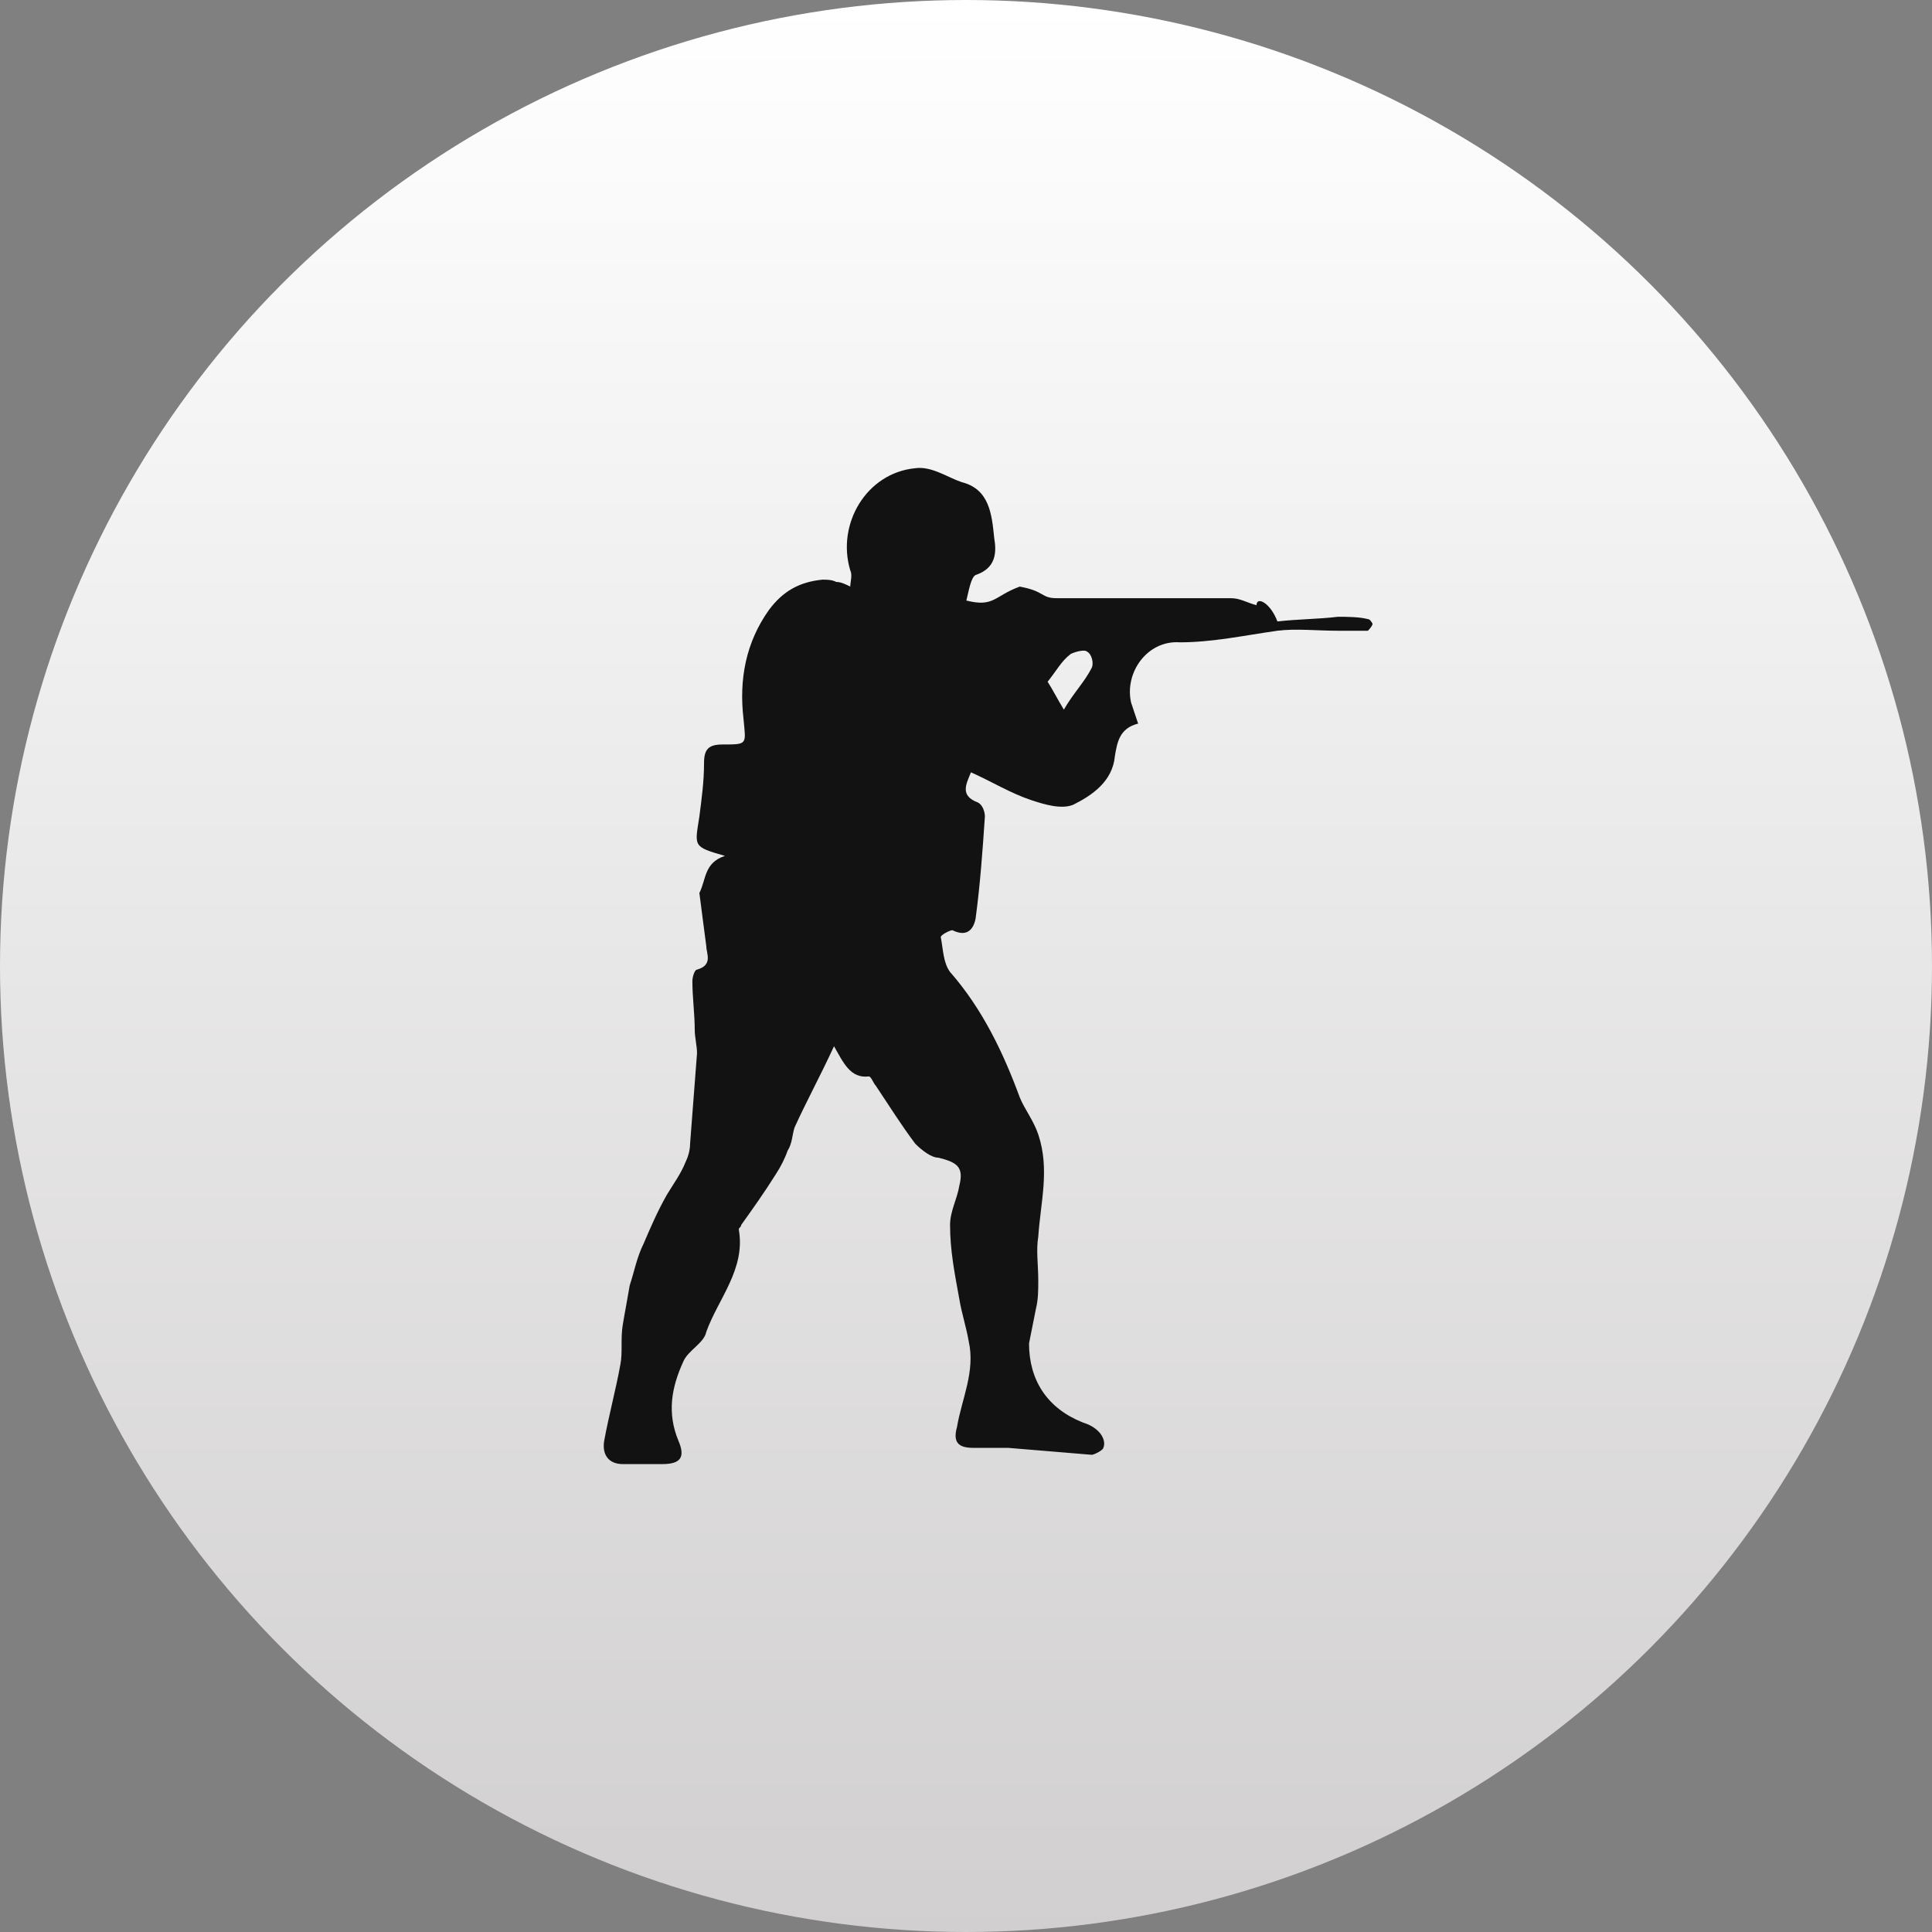 <svg width="32" height="32" viewBox="0 0 32 32" fill="none" xmlns="http://www.w3.org/2000/svg">
<rect x="0" y="0" width="32" height="32" fill="#808080" stroke="none"/>
<circle cx="16" cy="16" r="16" fill="url(#paint0_linear_1162_23245)"/>
<path d="M12.007 14.176C11.469 14.022 11.507 14.022 11.584 13.523C11.623 13.215 11.661 12.946 11.661 12.638C11.661 12.408 11.738 12.331 11.969 12.331C12.391 12.331 12.353 12.331 12.315 11.908C12.238 11.254 12.353 10.639 12.738 10.1C12.968 9.793 13.237 9.639 13.622 9.601C13.699 9.601 13.776 9.601 13.852 9.639C13.929 9.639 14.006 9.677 14.083 9.716C14.083 9.639 14.122 9.524 14.083 9.447C13.852 8.678 14.352 7.832 15.16 7.755C15.429 7.717 15.698 7.909 15.929 7.986C16.39 8.101 16.428 8.524 16.467 8.909C16.506 9.139 16.506 9.408 16.159 9.524C16.082 9.562 16.044 9.793 16.006 9.947C16.467 10.062 16.467 9.87 16.89 9.716C17.313 9.793 17.236 9.908 17.505 9.908H20.389C20.543 9.908 20.658 9.985 20.812 10.024C20.812 9.87 21.043 9.985 21.158 10.293C21.504 10.254 21.85 10.254 22.157 10.216C22.311 10.216 22.503 10.216 22.657 10.254C22.696 10.254 22.734 10.331 22.734 10.331C22.734 10.37 22.657 10.447 22.657 10.447H22.157C21.811 10.447 21.465 10.408 21.158 10.447C20.619 10.523 20.081 10.639 19.543 10.639C19.005 10.6 18.62 11.139 18.735 11.639C18.774 11.754 18.812 11.869 18.851 11.985C18.543 12.062 18.505 12.292 18.466 12.523C18.428 12.946 18.082 13.177 17.774 13.33C17.582 13.407 17.313 13.33 17.082 13.253C16.736 13.138 16.428 12.946 16.082 12.792C16.006 12.984 15.89 13.177 16.198 13.292C16.274 13.33 16.313 13.446 16.313 13.523C16.274 14.099 16.236 14.638 16.159 15.214C16.121 15.407 16.006 15.522 15.775 15.407C15.736 15.407 15.582 15.483 15.582 15.522C15.621 15.714 15.621 15.945 15.736 16.099C16.275 16.714 16.621 17.444 16.89 18.175C16.967 18.367 17.12 18.559 17.197 18.79C17.39 19.367 17.236 19.905 17.197 20.482C17.159 20.713 17.197 20.943 17.197 21.212C17.197 21.366 17.197 21.52 17.159 21.674C17.12 21.866 17.082 22.058 17.044 22.251C17.044 22.866 17.351 23.327 17.928 23.558C18.043 23.596 18.12 23.635 18.197 23.712C18.274 23.789 18.312 23.904 18.274 23.981C18.274 24.019 18.12 24.096 18.082 24.096L16.697 23.981H16.121C15.89 23.981 15.775 23.904 15.851 23.635C15.928 23.174 16.159 22.712 16.044 22.212C16.005 21.982 15.928 21.751 15.89 21.52C15.813 21.097 15.736 20.713 15.736 20.29C15.736 20.059 15.852 19.867 15.89 19.636C15.967 19.328 15.852 19.252 15.544 19.175C15.429 19.175 15.275 19.059 15.16 18.944C14.929 18.637 14.737 18.329 14.506 17.983C14.467 17.944 14.429 17.829 14.391 17.829C14.083 17.867 13.968 17.598 13.814 17.329C13.583 17.829 13.352 18.252 13.16 18.675C13.122 18.79 13.122 18.944 13.045 19.059C13.006 19.175 12.93 19.328 12.853 19.444C12.66 19.752 12.468 20.021 12.276 20.29C12.276 20.328 12.237 20.328 12.237 20.367C12.353 21.02 11.891 21.52 11.699 22.058C11.661 22.251 11.391 22.366 11.315 22.558C11.122 22.981 11.045 23.404 11.238 23.866C11.353 24.135 11.276 24.25 10.969 24.25H10.315C10.084 24.25 9.969 24.096 10.007 23.866C10.084 23.443 10.2 23.02 10.276 22.597C10.315 22.404 10.276 22.174 10.315 21.943C10.353 21.712 10.392 21.52 10.43 21.29C10.507 21.059 10.546 20.828 10.661 20.597C10.776 20.328 10.892 20.059 11.045 19.79C11.161 19.598 11.276 19.444 11.353 19.252C11.391 19.175 11.43 19.059 11.43 18.944L11.545 17.444C11.545 17.329 11.507 17.175 11.507 17.06C11.507 16.791 11.468 16.522 11.468 16.252C11.468 16.176 11.507 16.06 11.545 16.06C11.814 15.983 11.699 15.791 11.699 15.676C11.66 15.368 11.622 15.099 11.584 14.791C11.699 14.561 11.661 14.291 12.007 14.176ZM17.621 11.754C17.774 11.485 17.967 11.292 18.082 11.062C18.12 10.985 18.082 10.831 18.005 10.793C17.967 10.754 17.813 10.793 17.736 10.831C17.582 10.946 17.505 11.1 17.352 11.292C17.428 11.408 17.505 11.562 17.621 11.754Z" fill="#121212"/>
<defs>
<linearGradient id="paint0_linear_1162_23245" x1="16" y1="0" x2="16" y2="32" gradientUnits="userSpaceOnUse">
<stop stop-color="white"/>
<stop offset="1" stop-color="#D1CFCF"/>
</linearGradient>
</defs>
</svg>
